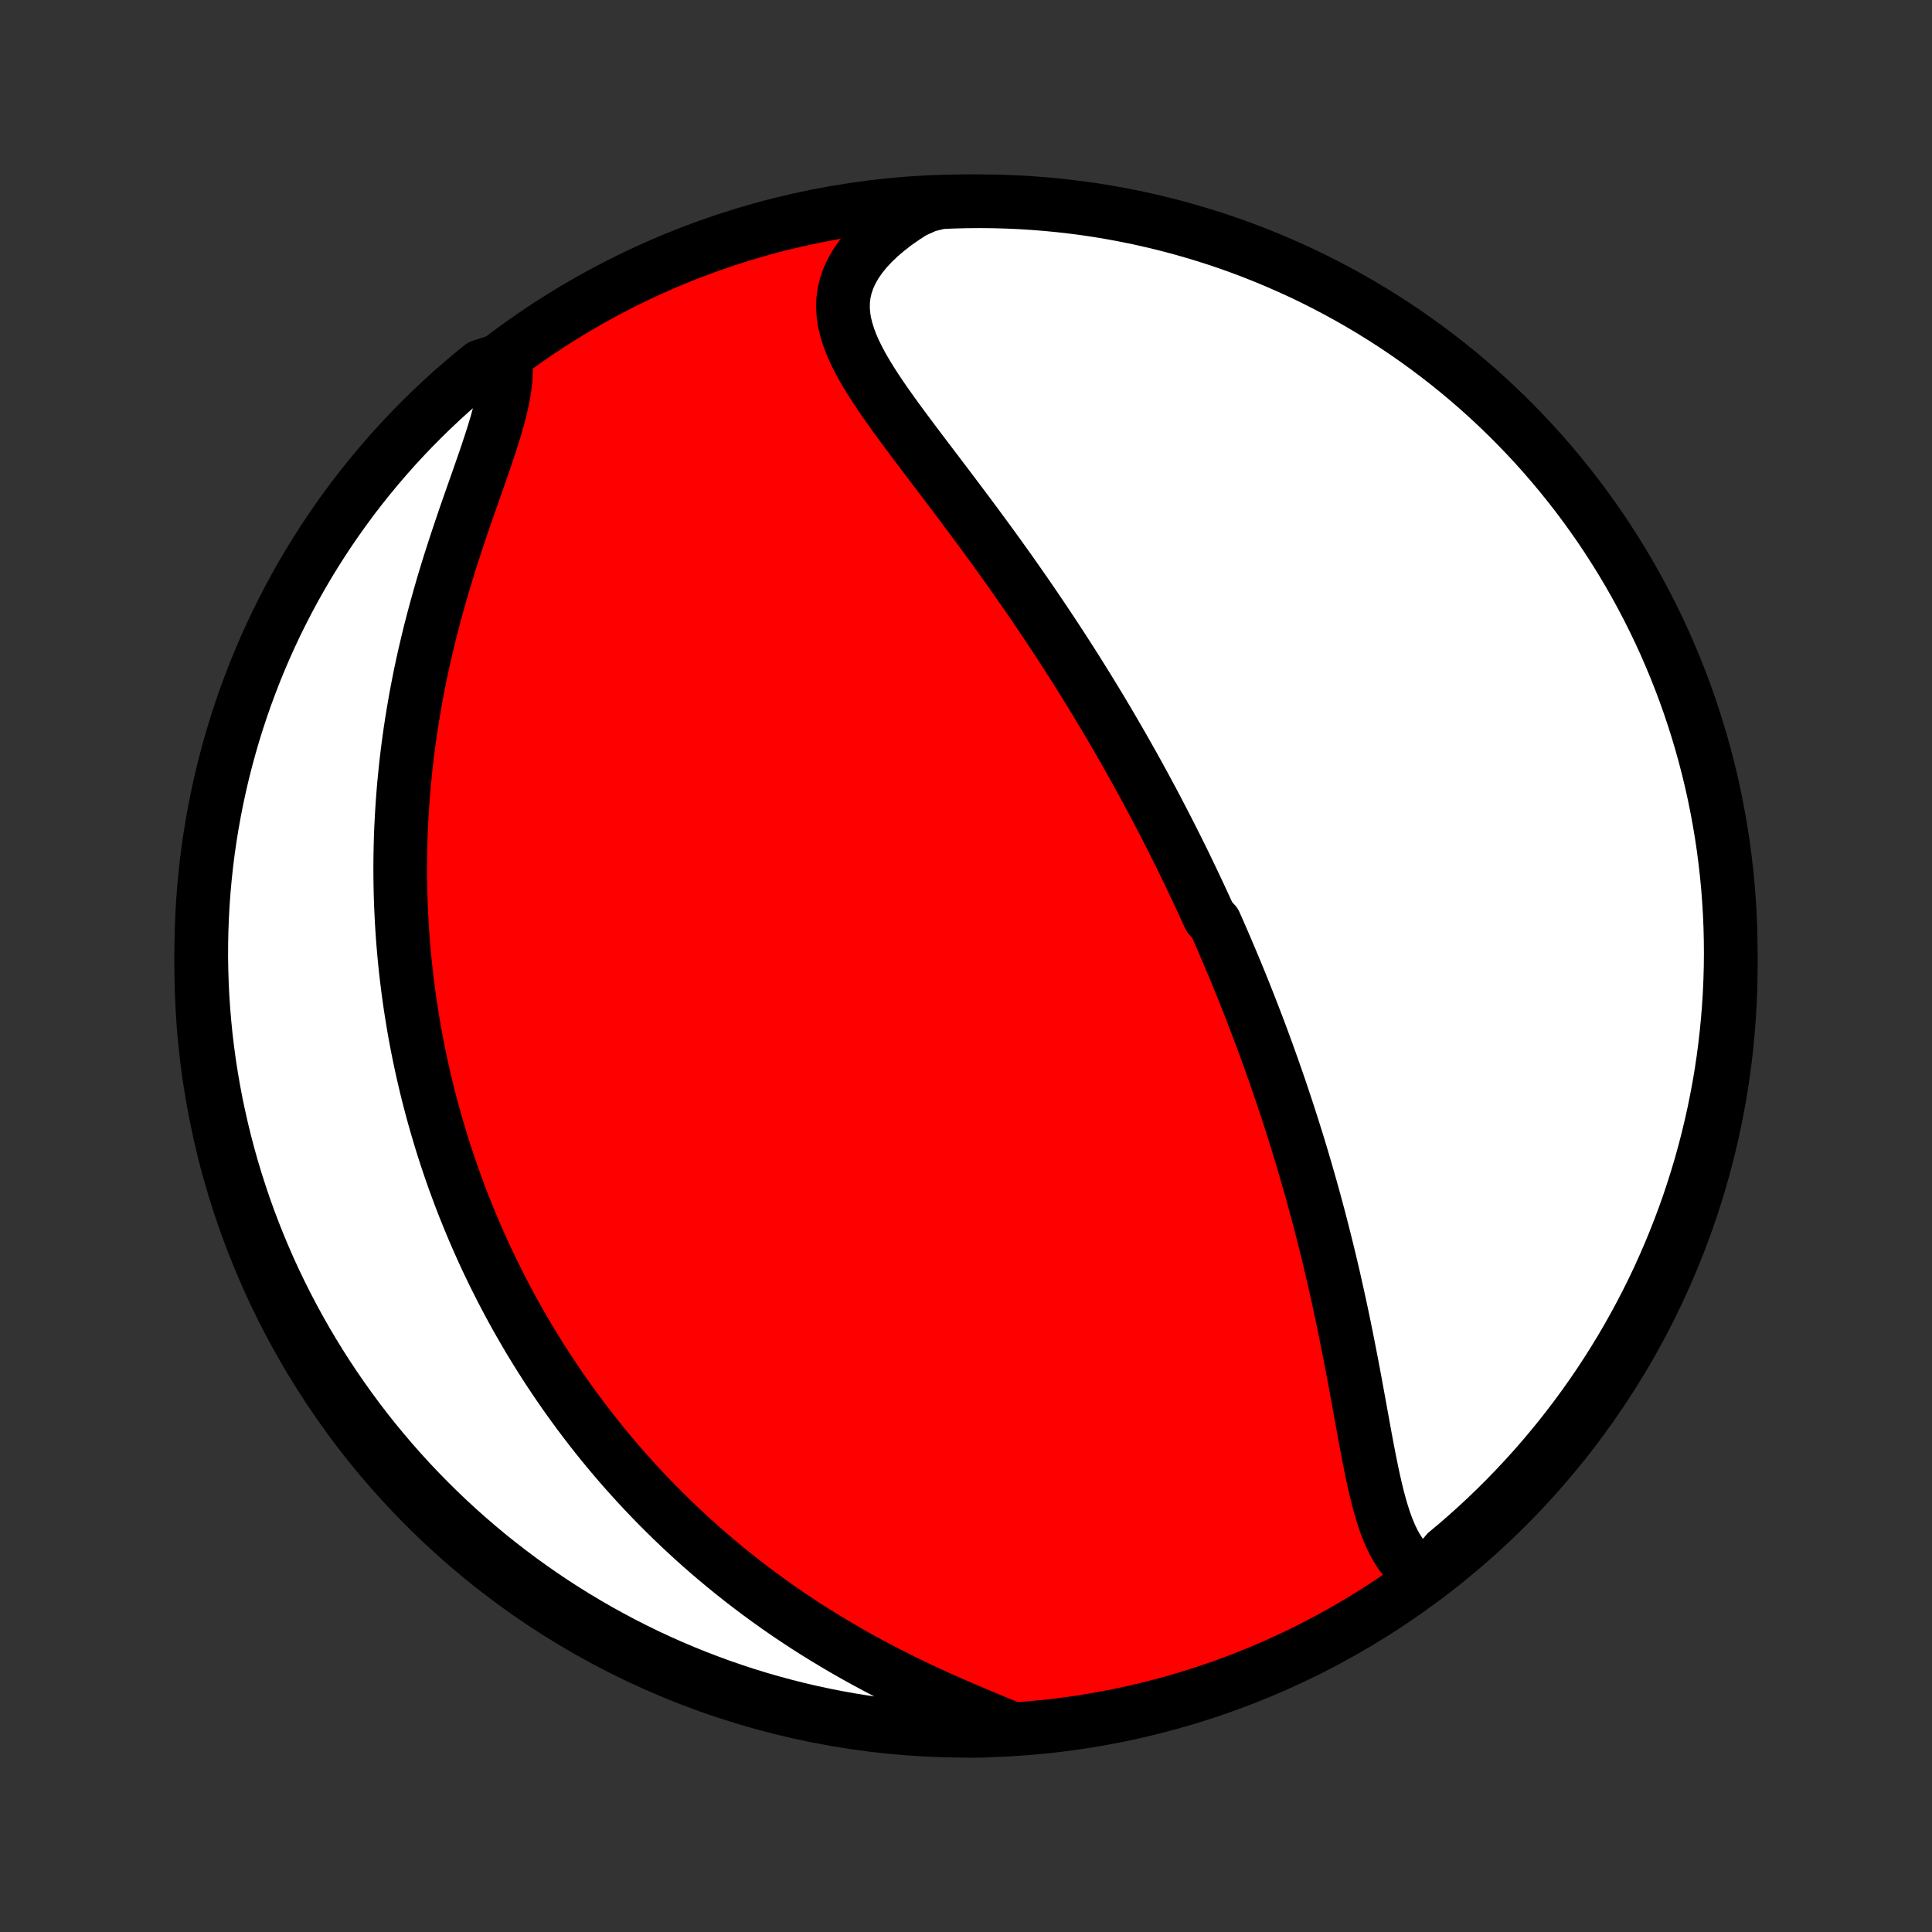 <?xml version="1.0" encoding="utf-8" standalone="no"?>
<!DOCTYPE svg PUBLIC "-//W3C//DTD SVG 1.1//EN"
  "http://www.w3.org/Graphics/SVG/1.1/DTD/svg11.dtd">
<!-- Created with matplotlib (http://matplotlib.org/) -->
<svg height="72pt" version="1.1" viewBox="0 0 72 72" width="72pt" xmlns="http://www.w3.org/2000/svg" xmlns:xlink="http://www.w3.org/1999/xlink">
 <rect x="0" y="0" width="72" height="72" fill="#333333" stroke="none"/>
 <defs>
  <style type="text/css">
*{stroke-linecap:butt;stroke-linejoin:round;}
  </style>
 </defs>
 <g id="figure_1">
  <g id="patch_1">
   <path d="
M0 72
L72 72
L72 0
L0 0
z
" style="fill:none;"/>
  </g>
  <g id="axes_1">
   <g id="PatchCollection_1">
    <defs>
     <path d="
M36 -7.5
C43.558 -7.5 50.808 -10.503 56.153 -15.848
C61.497 -21.192 64.5 -28.442 64.5 -36
C64.5 -43.558 61.497 -50.808 56.153 -56.153
C50.808 -61.497 43.558 -64.5 36 -64.5
C28.442 -64.5 21.192 -61.497 15.848 -56.153
C10.503 -50.808 7.5 -43.558 7.5 -36
C7.5 -28.442 10.503 -21.192 15.848 -15.848
C21.192 -10.503 28.442 -7.5 36 -7.5
z
" id="C0_0_a811fe30f3"/>
     <path d="
M53.172 -13.261
L52.942 -13.383
L52.73 -13.528
L52.537 -13.694
L52.361 -13.88
L52.202 -14.086
L52.057 -14.308
L51.925 -14.546
L51.806 -14.798
L51.696 -15.063
L51.596 -15.339
L51.504 -15.625
L51.418 -15.92
L51.337 -16.223
L51.262 -16.533
L51.19 -16.849
L51.122 -17.169
L51.056 -17.494
L50.991 -17.822
L50.928 -18.153
L50.866 -18.486
L50.805 -18.821
L50.744 -19.157
L50.683 -19.494
L50.622 -19.831
L50.56 -20.168
L50.498 -20.506
L50.435 -20.842
L50.372 -21.178
L50.307 -21.512
L50.242 -21.846
L50.176 -22.178
L50.109 -22.508
L50.041 -22.837
L49.972 -23.164
L49.902 -23.489
L49.831 -23.811
L49.759 -24.132
L49.687 -24.451
L49.613 -24.767
L49.538 -25.081
L49.463 -25.392
L49.386 -25.701
L49.309 -26.008
L49.231 -26.313
L49.152 -26.615
L49.072 -26.915
L48.992 -27.212
L48.911 -27.507
L48.829 -27.799
L48.746 -28.089
L48.663 -28.377
L48.579 -28.663
L48.495 -28.947
L48.41 -29.228
L48.324 -29.507
L48.237 -29.784
L48.151 -30.059
L48.063 -30.331
L47.975 -30.602
L47.886 -30.871
L47.797 -31.138
L47.708 -31.404
L47.617 -31.667
L47.526 -31.929
L47.435 -32.189
L47.343 -32.447
L47.251 -32.704
L47.158 -32.959
L47.065 -33.213
L46.971 -33.466
L46.876 -33.717
L46.781 -33.967
L46.685 -34.215
L46.589 -34.463
L46.492 -34.709
L46.395 -34.954
L46.297 -35.198
L46.198 -35.442
L46.099 -35.684
L45.999 -35.926
L45.898 -36.166
L45.797 -36.406
L45.695 -36.646
L45.593 -36.884
L45.489 -37.123
L45.385 -37.36
L45.28 -37.597
L45.068 -37.834
L44.961 -38.07
L44.852 -38.306
L44.743 -38.542
L44.633 -38.778
L44.522 -39.013
L44.41 -39.249
L44.297 -39.484
L44.184 -39.719
L44.069 -39.955
L43.953 -40.19
L43.836 -40.426
L43.717 -40.661
L43.598 -40.898
L43.477 -41.134
L43.355 -41.371
L43.232 -41.608
L43.108 -41.845
L42.982 -42.084
L42.855 -42.322
L42.726 -42.561
L42.596 -42.801
L42.464 -43.042
L42.331 -43.283
L42.197 -43.525
L42.06 -43.767
L41.922 -44.011
L41.783 -44.255
L41.641 -44.501
L41.498 -44.747
L41.353 -44.995
L41.206 -45.243
L41.058 -45.492
L40.907 -45.743
L40.754 -45.994
L40.6 -46.247
L40.443 -46.501
L40.284 -46.756
L40.123 -47.013
L39.96 -47.27
L39.794 -47.529
L39.627 -47.789
L39.457 -48.05
L39.285 -48.313
L39.11 -48.577
L38.933 -48.842
L38.754 -49.109
L38.572 -49.377
L38.389 -49.646
L38.202 -49.916
L38.013 -50.188
L37.822 -50.461
L37.629 -50.735
L37.433 -51.01
L37.235 -51.286
L37.035 -51.563
L36.832 -51.842
L36.627 -52.121
L36.421 -52.401
L36.213 -52.682
L36.002 -52.964
L35.791 -53.246
L35.578 -53.529
L35.364 -53.813
L35.148 -54.097
L34.933 -54.381
L34.717 -54.666
L34.501 -54.95
L34.285 -55.235
L34.071 -55.52
L33.858 -55.804
L33.647 -56.088
L33.438 -56.372
L33.234 -56.655
L33.033 -56.938
L32.838 -57.22
L32.65 -57.501
L32.469 -57.782
L32.297 -58.061
L32.135 -58.34
L31.985 -58.618
L31.848 -58.896
L31.727 -59.172
L31.623 -59.448
L31.538 -59.723
L31.473 -59.997
L31.431 -60.271
L31.414 -60.544
L31.422 -60.815
L31.458 -61.086
L31.522 -61.356
L31.615 -61.625
L31.738 -61.892
L31.889 -62.156
L32.07 -62.418
L32.278 -62.677
L32.514 -62.931
L32.776 -63.181
L33.062 -63.426
L33.371 -63.666
L33.703 -63.898
L34.054 -64.123
L34.544 -64.341
L35.041 -64.463
L35.538 -64.484
L36.036 -64.496
L36.533 -64.5
L37.031 -64.495
L37.528 -64.481
L38.024 -64.459
L38.52 -64.428
L39.015 -64.388
L39.509 -64.34
L40.002 -64.283
L40.494 -64.218
L40.984 -64.144
L41.473 -64.061
L41.961 -63.969
L42.446 -63.87
L42.93 -63.761
L43.411 -63.645
L43.89 -63.52
L44.367 -63.386
L44.841 -63.244
L45.313 -63.094
L45.781 -62.936
L46.247 -62.769
L46.71 -62.594
L47.169 -62.411
L47.625 -62.22
L48.077 -62.021
L48.526 -61.815
L48.971 -61.6
L49.412 -61.377
L49.849 -61.147
L50.281 -60.909
L50.709 -60.664
L51.133 -60.411
L51.552 -60.15
L51.967 -59.883
L52.376 -59.608
L52.781 -59.325
L53.18 -59.036
L53.575 -58.739
L53.964 -58.436
L54.347 -58.126
L54.725 -57.809
L55.097 -57.486
L55.463 -57.156
L55.824 -56.819
L56.178 -56.476
L56.526 -56.127
L56.868 -55.772
L57.204 -55.411
L57.533 -55.044
L57.855 -54.67
L58.171 -54.292
L58.48 -53.908
L58.783 -53.518
L59.078 -53.123
L59.366 -52.723
L59.648 -52.318
L59.922 -51.907
L60.188 -51.492
L60.448 -51.072
L60.7 -50.648
L60.944 -50.219
L61.181 -49.786
L61.41 -49.348
L61.631 -48.907
L61.845 -48.461
L62.051 -48.012
L62.248 -47.559
L62.438 -47.103
L62.62 -46.643
L62.794 -46.18
L62.959 -45.714
L63.116 -45.245
L63.265 -44.773
L63.406 -44.298
L63.538 -43.821
L63.662 -43.342
L63.778 -42.86
L63.885 -42.376
L63.983 -41.89
L64.073 -41.403
L64.155 -40.914
L64.228 -40.423
L64.292 -39.931
L64.348 -39.438
L64.395 -38.943
L64.433 -38.448
L64.463 -37.952
L64.484 -37.456
L64.496 -36.959
L64.5 -36.462
L64.495 -35.964
L64.481 -35.467
L64.459 -34.969
L64.428 -34.472
L64.388 -33.976
L64.34 -33.48
L64.283 -32.985
L64.218 -32.491
L64.144 -31.998
L64.061 -31.506
L63.969 -31.016
L63.87 -30.527
L63.761 -30.039
L63.645 -29.554
L63.52 -29.07
L63.386 -28.589
L63.244 -28.11
L63.094 -27.633
L62.936 -27.159
L62.769 -26.687
L62.594 -26.219
L62.411 -25.753
L62.22 -25.29
L62.021 -24.831
L61.815 -24.375
L61.6 -23.923
L61.377 -23.474
L61.147 -23.029
L60.909 -22.588
L60.664 -22.151
L60.411 -21.719
L60.15 -21.291
L59.883 -20.867
L59.608 -20.448
L59.325 -20.033
L59.036 -19.624
L58.739 -19.219
L58.436 -18.82
L58.126 -18.425
L57.809 -18.037
L57.486 -17.653
L57.156 -17.275
L56.819 -16.903
L56.476 -16.537
L56.127 -16.176
L55.772 -15.822
L55.411 -15.474
L55.044 -15.132
L54.67 -14.796
L54.292 -14.467
L53.908 -14.145
z
" id="C0_1_742aedd446"/>
     <path d="
M37.565 -7.636
L37.166 -7.801
L36.76 -7.968
L36.351 -8.139
L35.94 -8.314
L35.527 -8.493
L35.114 -8.676
L34.701 -8.863
L34.29 -9.054
L33.881 -9.249
L33.475 -9.449
L33.072 -9.653
L32.674 -9.86
L32.279 -10.072
L31.889 -10.287
L31.504 -10.506
L31.124 -10.729
L30.75 -10.954
L30.381 -11.183
L30.018 -11.414
L29.662 -11.648
L29.311 -11.885
L28.966 -12.124
L28.627 -12.366
L28.294 -12.609
L27.968 -12.854
L27.647 -13.101
L27.332 -13.35
L27.024 -13.6
L26.722 -13.851
L26.425 -14.104
L26.135 -14.357
L25.85 -14.612
L25.571 -14.868
L25.297 -15.124
L25.029 -15.381
L24.767 -15.639
L24.509 -15.897
L24.257 -16.155
L24.01 -16.415
L23.768 -16.674
L23.532 -16.934
L23.299 -17.194
L23.072 -17.454
L22.849 -17.715
L22.631 -17.975
L22.418 -18.236
L22.208 -18.497
L22.003 -18.758
L21.802 -19.019
L21.605 -19.28
L21.412 -19.542
L21.223 -19.803
L21.037 -20.065
L20.856 -20.326
L20.678 -20.588
L20.503 -20.85
L20.332 -21.112
L20.165 -21.374
L20 -21.637
L19.839 -21.899
L19.681 -22.162
L19.527 -22.425
L19.375 -22.689
L19.226 -22.952
L19.08 -23.216
L18.938 -23.481
L18.797 -23.746
L18.66 -24.011
L18.526 -24.277
L18.393 -24.543
L18.264 -24.81
L18.137 -25.077
L18.013 -25.346
L17.892 -25.614
L17.773 -25.884
L17.656 -26.154
L17.542 -26.426
L17.43 -26.698
L17.32 -26.971
L17.213 -27.245
L17.108 -27.52
L17.006 -27.797
L16.905 -28.074
L16.807 -28.353
L16.712 -28.633
L16.618 -28.914
L16.527 -29.197
L16.438 -29.481
L16.352 -29.767
L16.267 -30.054
L16.185 -30.343
L16.105 -30.634
L16.028 -30.926
L15.952 -31.22
L15.879 -31.516
L15.809 -31.814
L15.74 -32.114
L15.675 -32.416
L15.611 -32.72
L15.55 -33.026
L15.491 -33.335
L15.435 -33.646
L15.382 -33.959
L15.331 -34.275
L15.282 -34.593
L15.237 -34.914
L15.194 -35.238
L15.154 -35.564
L15.116 -35.893
L15.082 -36.225
L15.051 -36.559
L15.022 -36.897
L14.997 -37.237
L14.975 -37.581
L14.957 -37.928
L14.941 -38.277
L14.929 -38.63
L14.921 -38.986
L14.916 -39.346
L14.915 -39.708
L14.918 -40.074
L14.925 -40.443
L14.935 -40.815
L14.95 -41.191
L14.97 -41.57
L14.993 -41.952
L15.021 -42.338
L15.053 -42.727
L15.091 -43.118
L15.132 -43.514
L15.179 -43.912
L15.231 -44.313
L15.287 -44.717
L15.349 -45.124
L15.416 -45.533
L15.488 -45.945
L15.566 -46.36
L15.648 -46.777
L15.736 -47.196
L15.83 -47.616
L15.929 -48.038
L16.032 -48.462
L16.142 -48.887
L16.256 -49.312
L16.375 -49.739
L16.498 -50.165
L16.626 -50.591
L16.757 -51.016
L16.893 -51.44
L17.031 -51.862
L17.172 -52.283
L17.314 -52.701
L17.458 -53.115
L17.602 -53.526
L17.745 -53.932
L17.886 -54.334
L18.023 -54.729
L18.156 -55.118
L18.282 -55.499
L18.401 -55.873
L18.51 -56.237
L18.607 -56.592
L18.691 -56.937
L18.76 -57.27
L18.811 -57.591
L18.845 -57.9
L18.858 -58.196
L18.32 -58.478
L17.933 -58.353
L17.551 -58.042
L17.175 -57.723
L16.804 -57.398
L16.439 -57.066
L16.081 -56.728
L15.728 -56.383
L15.381 -56.032
L15.041 -55.675
L14.707 -55.313
L14.38 -54.944
L14.059 -54.569
L13.745 -54.189
L13.438 -53.804
L13.137 -53.413
L12.844 -53.016
L12.557 -52.614
L12.278 -52.208
L12.006 -51.796
L11.741 -51.38
L11.484 -50.959
L11.234 -50.533
L10.992 -50.103
L10.757 -49.669
L10.53 -49.23
L10.31 -48.788
L10.099 -48.341
L9.895 -47.891
L9.7 -47.437
L9.512 -46.98
L9.333 -46.519
L9.161 -46.055
L8.998 -45.588
L8.843 -45.118
L8.696 -44.646
L8.558 -44.17
L8.428 -43.693
L8.306 -43.212
L8.193 -42.73
L8.088 -42.246
L7.992 -41.76
L7.904 -41.272
L7.825 -40.782
L7.754 -40.291
L7.692 -39.798
L7.639 -39.305
L7.594 -38.81
L7.558 -38.315
L7.531 -37.819
L7.512 -37.322
L7.502 -36.825
L7.5 -36.328
L7.508 -35.831
L7.524 -35.333
L7.548 -34.836
L7.582 -34.339
L7.624 -33.843
L7.674 -33.347
L7.734 -32.852
L7.801 -32.358
L7.878 -31.866
L7.963 -31.374
L8.056 -30.884
L8.159 -30.396
L8.269 -29.909
L8.388 -29.424
L8.515 -28.941
L8.651 -28.46
L8.795 -27.982
L8.948 -27.505
L9.108 -27.032
L9.277 -26.561
L9.454 -26.093
L9.639 -25.628
L9.832 -25.167
L10.033 -24.708
L10.242 -24.253
L10.459 -23.802
L10.684 -23.354
L10.916 -22.91
L11.156 -22.471
L11.403 -22.035
L11.659 -21.603
L11.921 -21.176
L12.191 -20.754
L12.468 -20.336
L12.752 -19.923
L13.043 -19.515
L13.341 -19.111
L13.646 -18.713
L13.958 -18.32
L14.277 -17.933
L14.602 -17.551
L14.934 -17.175
L15.272 -16.804
L15.617 -16.439
L15.968 -16.081
L16.325 -15.728
L16.687 -15.381
L17.056 -15.041
L17.431 -14.707
L17.811 -14.38
L18.196 -14.059
L18.587 -13.745
L18.984 -13.438
L19.386 -13.137
L19.792 -12.844
L20.204 -12.557
L20.62 -12.278
L21.041 -12.006
L21.467 -11.741
L21.897 -11.484
L22.331 -11.234
L22.77 -10.992
L23.212 -10.757
L23.659 -10.53
L24.109 -10.31
L24.563 -10.099
L25.02 -9.895
L25.481 -9.7
L25.945 -9.512
L26.412 -9.333
L26.882 -9.161
L27.354 -8.998
L27.83 -8.843
L28.307 -8.696
L28.788 -8.558
L29.27 -8.428
L29.754 -8.306
L30.24 -8.193
L30.728 -8.088
L31.218 -7.992
L31.709 -7.904
L32.202 -7.825
L32.695 -7.754
L33.19 -7.692
L33.685 -7.639
L34.181 -7.594
L34.678 -7.558
L35.175 -7.531
L35.672 -7.512
L36.169 -7.502
L36.667 -7.5
z
" id="C0_2_d7818eda5d"/>
    </defs>
    <g clip-path="url(#p1bffca34e9)">
     <use style="fill:#ff0000;stroke:#000000;stroke-width:2.0;" x="0.0" xlink:href="#C0_0_a811fe30f3" y="72.0"/>
    </g>
    <g clip-path="url(#p1bffca34e9)">
     <use style="fill:#ffffff;stroke:#000000;stroke-width:2.0;" x="0.0" xlink:href="#C0_1_742aedd446" y="72.0"/>
    </g>
    <g clip-path="url(#p1bffca34e9)">
     <use style="fill:#ffffff;stroke:#000000;stroke-width:2.0;" x="0.0" xlink:href="#C0_2_d7818eda5d" y="72.0"/>
    </g>
   </g>
  </g>
 </g>
 <defs>
  <clipPath id="p1bffca34e9">
   <rect height="72.0" width="72.0" x="0.0" y="0.0"/>
  </clipPath>
 </defs>
</svg>
